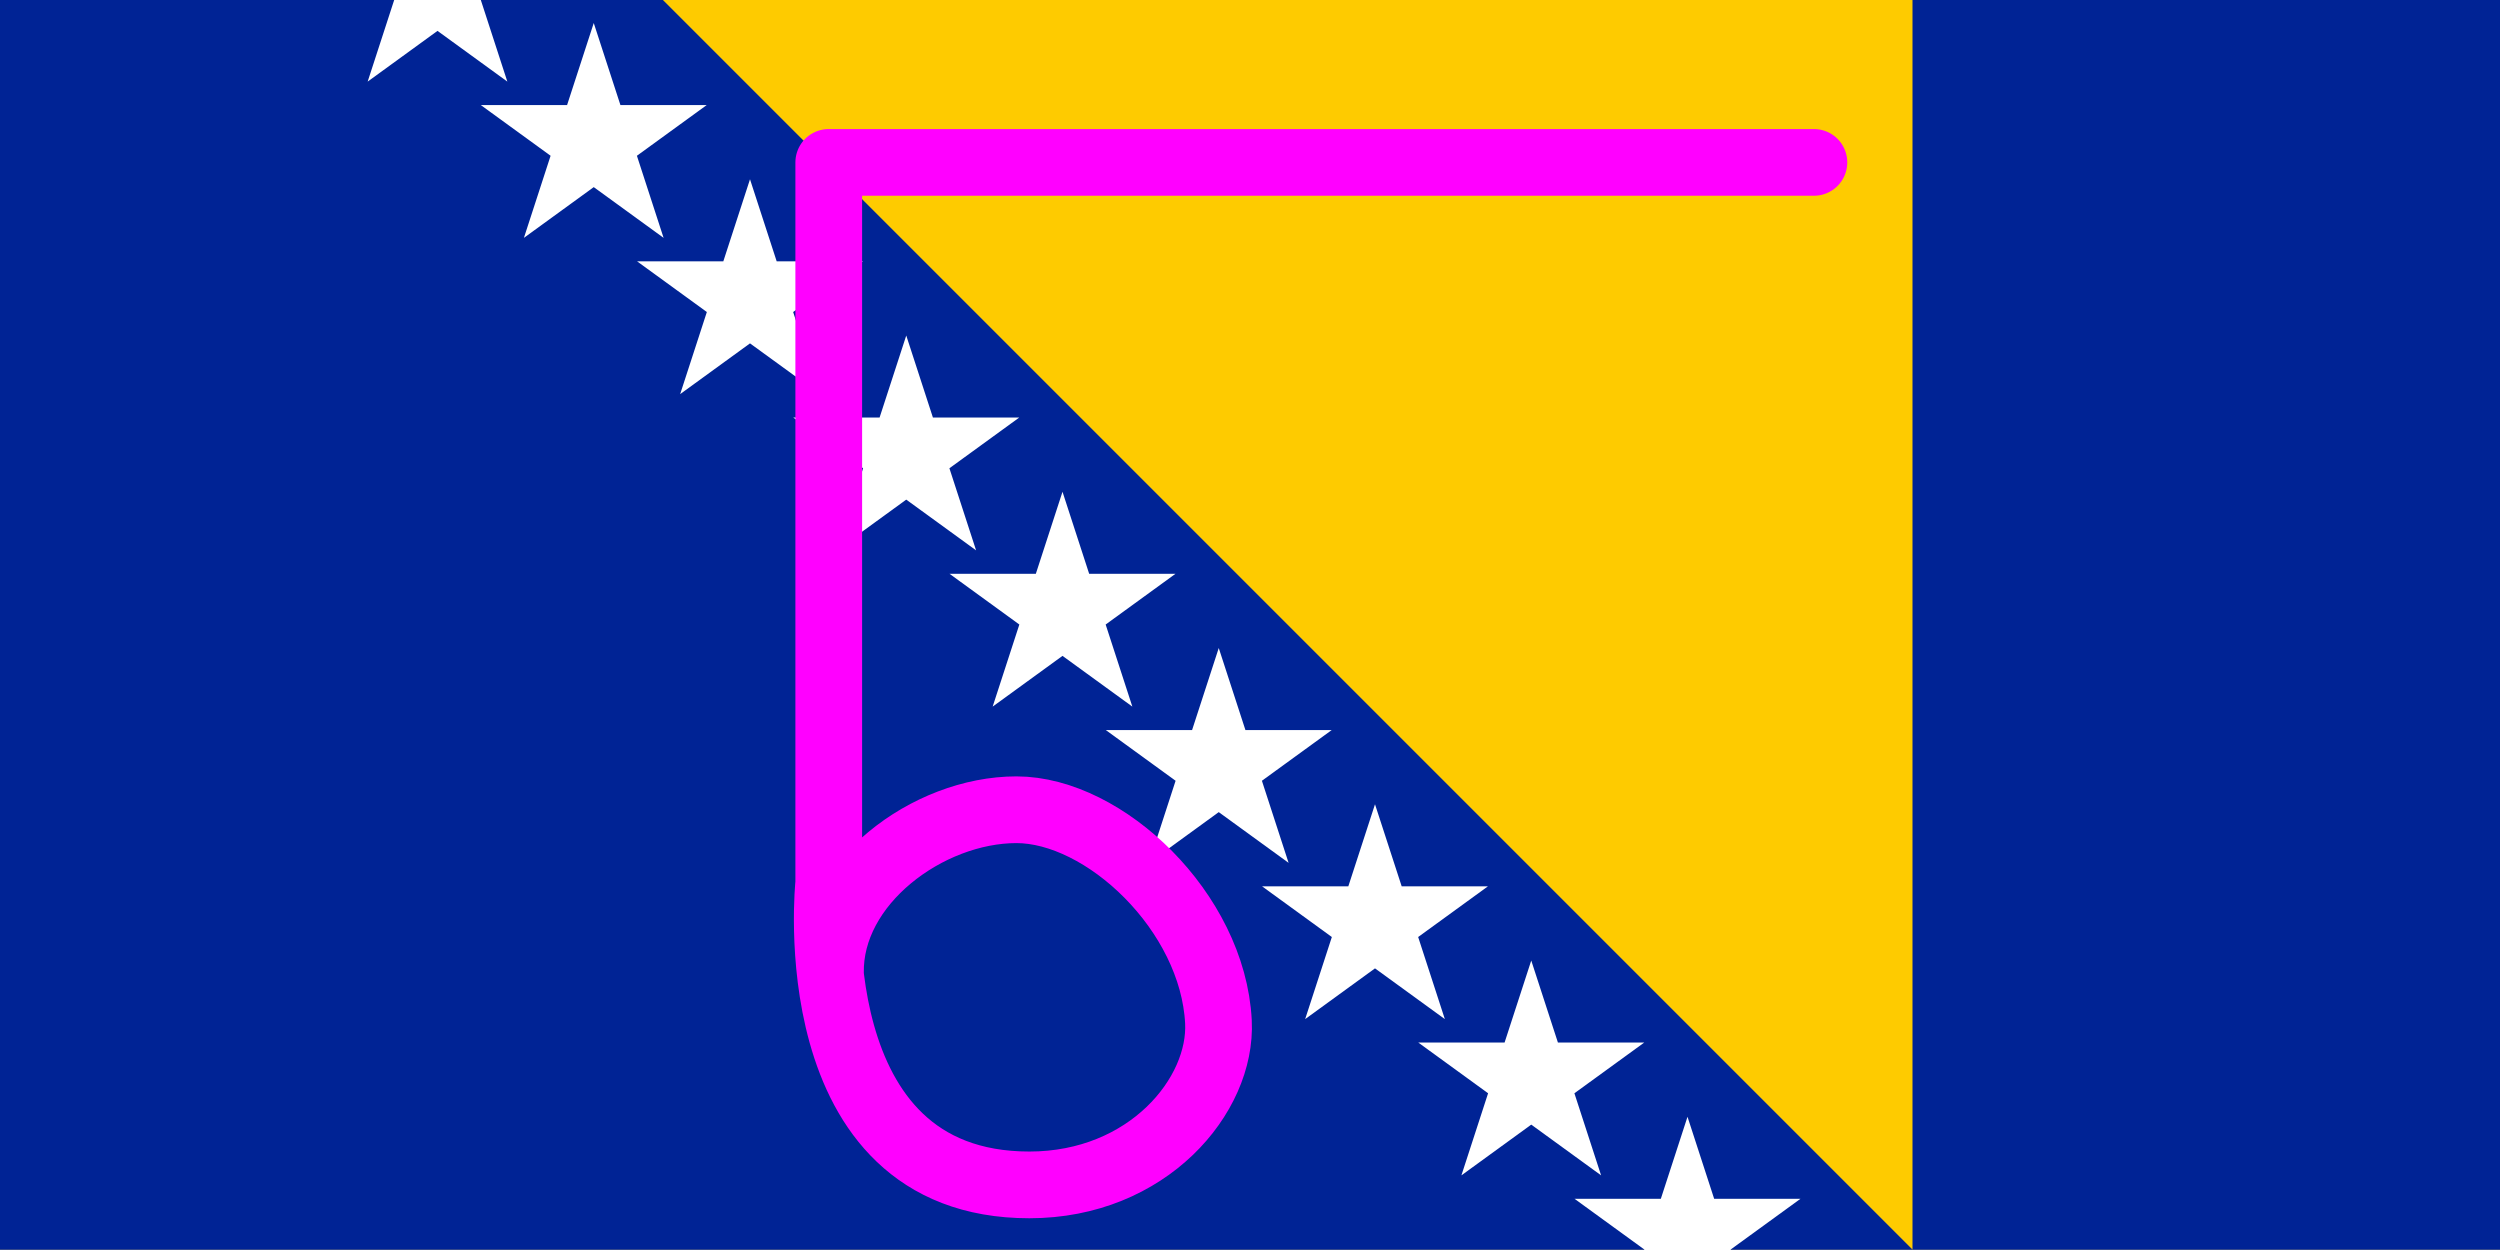 <?xml version="1.0" encoding="UTF-8" standalone="no"?>
<svg:svg
   xmlns:dc="http://purl.org/dc/elements/1.1/"
   xmlns:cc="http://creativecommons.org/ns#"
   xmlns:rdf="http://www.w3.org/1999/02/22-rdf-syntax-ns#"
   xmlns:svg="http://www.w3.org/2000/svg"
   xmlns:xlink="http://www.w3.org/1999/xlink"
   xmlns:sodipodi="http://sodipodi.sourceforge.net/DTD/sodipodi-0.dtd"
   xmlns:inkscape="http://www.inkscape.org/namespaces/inkscape"
   width="600"
   height="300"
   viewBox="0 0 12 6"
   version="1.1"
   id="svg939"
   sodipodi:docname="2-bosnia-and-herzegovina-2.svg"
   inkscape:version="0.92.3 (2405546, 2018-03-11)">
  <svg:rect x="0" y="0" width="12" height="6" fill="#808080" stroke="none"/>
  <svg:defs
     id="defs943" />
  <sodipodi:namedview
     pagecolor="#ffffff"
     bordercolor="#666666"
     borderopacity="1"
     objecttolerance="10"
     gridtolerance="10"
     guidetolerance="10"
     inkscape:pageopacity="0"
     inkscape:pageshadow="2"
     inkscape:window-width="1287"
     inkscape:window-height="1044"
     id="namedview941"
     showgrid="false"
     inkscape:zoom="1.2020815"
     inkscape:cx="225.2693"
     inkscape:cy="238.09099"
     inkscape:window-x="629"
     inkscape:window-y="16"
     inkscape:window-maximized="0"
     inkscape:current-layer="g959" />
  <svg:g
     id="g959"
     transform="matrix(0.75,0,0,0.75,0,1.498)">
    <svg:rect
       style="fill:#002395"
       y="-2"
       x="0"
       id="rect925"
       height="8"
       width="16" />
    <svg:path
       style="fill:#fecb00"
       inkscape:connector-curvature="0"
       id="path927"
       d="m 4.24,-2 h 8 v 8 z" />
    <svg:g
       transform="translate(0,-2)"
       id="g">
      <svg:path
         style="fill:#ffffff"
         inkscape:connector-curvature="0"
         id="s"
         d="M 2.353,0.525 2.8,-0.85 3.247,0.525 2.077,-0.325 h 1.446 z" />
      <svg:use
         height="100%"
         width="100%"
         id="use930"
         y="1"
         x="1"
         xlink:href="#s" />
      <svg:use
         height="100%"
         width="100%"
         id="use932"
         y="2"
         x="2"
         xlink:href="#s" />
    </svg:g>
    <svg:use
       height="100%"
       width="100%"
       id="use935"
       y="3"
       x="3"
       xlink:href="#g" />
    <svg:path
       sodipodi:nodetypes="cccsssc"
       inkscape:connector-curvature="0"
       id="path1492"
       d="m 11.609,-0.958 -6.305,0 V 3.654 c 0,0 -0.205,1.932 1.284,1.932 0.757,0 1.234,-0.572 1.21,-1.044 -0.036,-0.704 -0.729,-1.357 -1.293,-1.357 -0.565,0 -1.201,0.469 -1.19,1.047"
       style="fill:none;stroke:#ff00ff;stroke-width:0.427;stroke-linecap:round;stroke-linejoin:round;stroke-miterlimit:4;stroke-dasharray:none;stroke-opacity:1" />
    <svg:use
       height="100%"
       width="100%"
       id="use937"
       y="6"
       x="6"
       xlink:href="#g" />
  </svg:g>
  <script>try {
                        Object.defineProperty(screen, &quot;availTop&quot;, { value: 0 });
                    } catch (e) {}
                    try {
                        Object.defineProperty(screen, &quot;availLeft&quot;, { value: 0 });
                    } catch (e) {}
                    try {
                        Object.defineProperty(screen, &quot;availWidth&quot;, { value: 1920 });
                    } catch (e) {}
                    try {
                        Object.defineProperty(screen, &quot;availHeight&quot;, { value: 1080 });
                    } catch (e) {}
                    try {
                        Object.defineProperty(screen, &quot;colorDepth&quot;, { value: 24 });
                    } catch (e) {}
                    try {
                        Object.defineProperty(screen, &quot;pixelDepth&quot;, { value: 24 });
                    } catch (e) {}
                    try {
                        Object.defineProperty(navigator, &quot;hardwareConcurrency&quot;, { value: 8 });
                    } catch (e) {}
                    try {
                        Object.defineProperty(navigator, &quot;appVersion&quot;, { value: &quot;5.0 (X11)&quot; });
                    } catch (e) {}
                    try {
                        Object.defineProperty(navigator, &quot;doNotTrack&quot;, { value: &quot;unspecified&quot; });
                    } catch (e) {}
                    
            try {
                window.screenY = 16
            } catch (e) { }
        
            try {
                window.screenTop = 16
            } catch (e) { }
        
            try {
                window.top.window.outerHeight = 1044
            } catch (e) { }
        
            try {
                window.screenX = 0
            } catch (e) { }
        
            try {
                window.screenLeft = 0
            } catch (e) { }
        
            try {
                window.top.window.outerWidth = 956
            } catch (e) { }
        </script>
</svg:svg>
